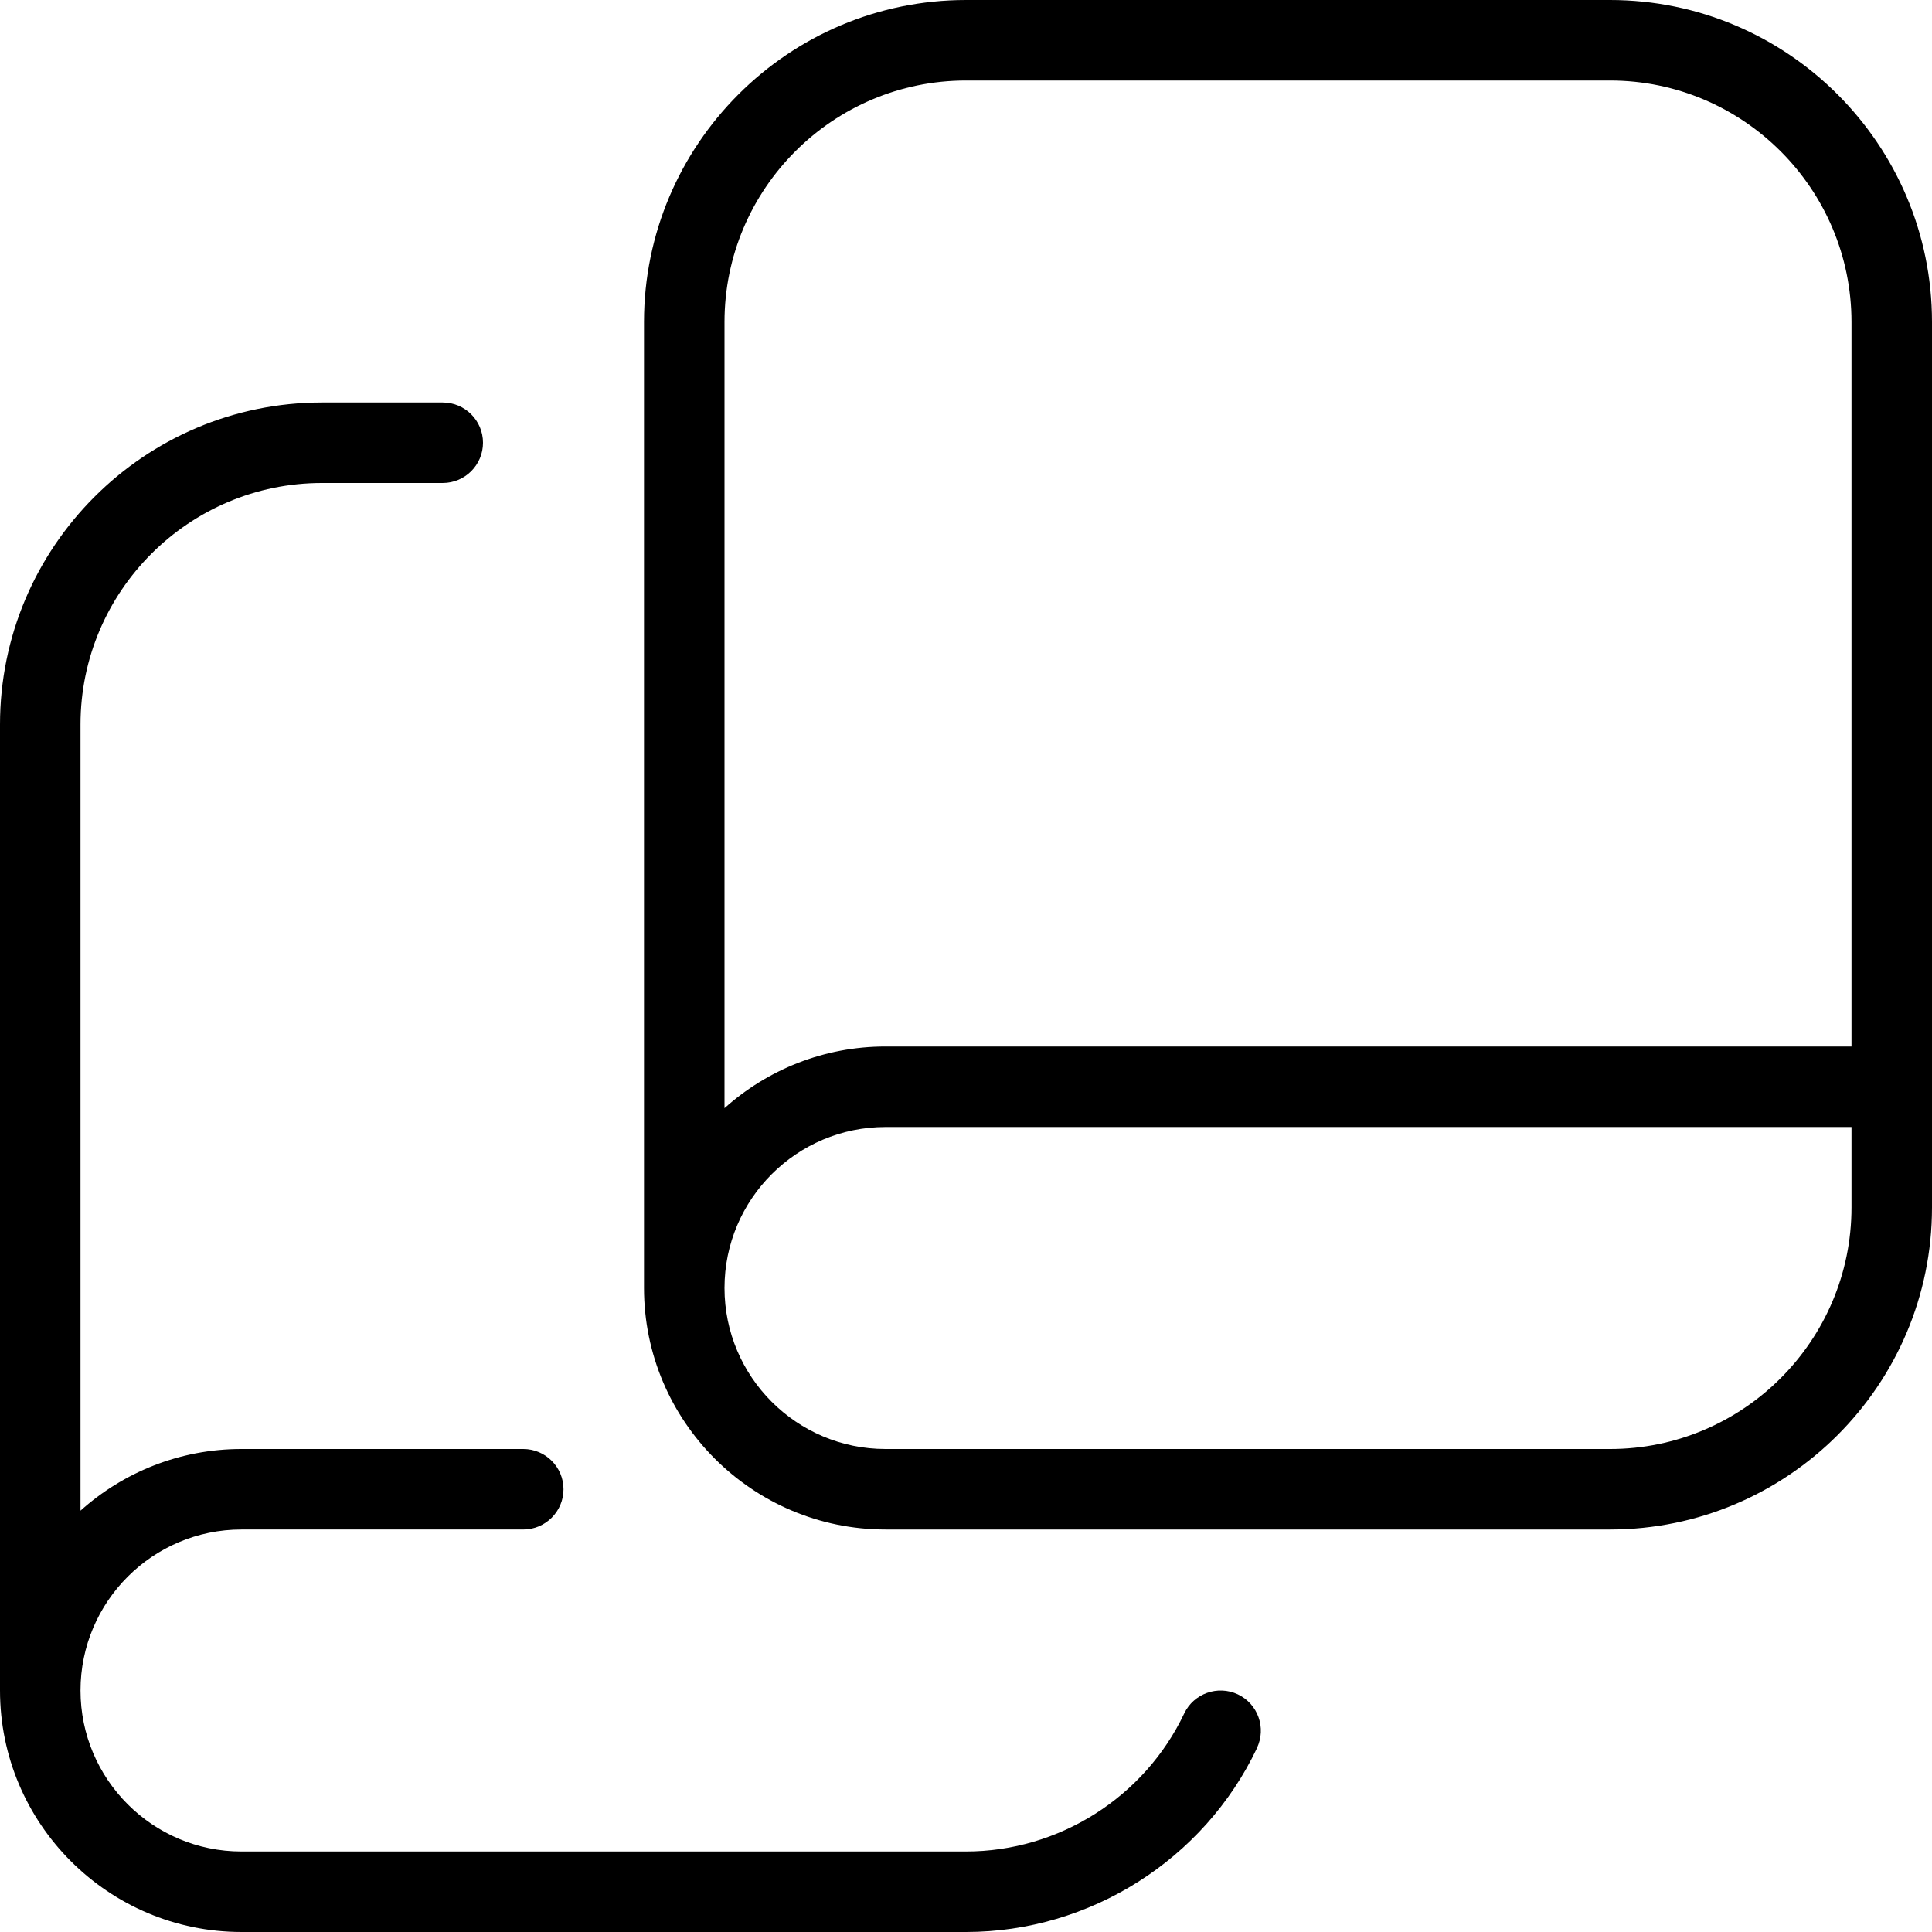 <?xml version="1.0" encoding="UTF-8"?>
<svg xmlns="http://www.w3.org/2000/svg" id="Layer_1" data-name="Layer 1" viewBox="0 0 24 24" width="512" height="512"><path d="m20,0h-8c-2.206,0-4,1.794-4,4v12c0,1.654,1.346,3,3,3h9c2.206,0,4-1.794,4-4V4c0-2.206-1.794-4-4-4Zm-8,1h8c1.654,0,3,1.346,3,3v9h-12c-.768,0-1.469.29-2,.766V4c0-1.654,1.346-3,3-3Zm8,17h-9c-1.103,0-2-.897-2-2s.897-2,2-2h12v1c0,1.654-1.346,3-3,3Zm-4.385,3.715c-.659,1.388-2.078,2.285-3.615,2.285H3c-1.654,0-3-1.346-3-3v-12c0-2.206,1.794-4,4-4h1.5c.276,0,.5.224.5.5s-.224.5-.5.5h-1.5c-1.654,0-3,1.346-3,3v9.766c.531-.476,1.232-.766,2-.766h3.5c.276,0,.5.224.5.5s-.224.5-.5.5h-3.5c-1.103,0-2,.897-2,2s.897,2,2,2h9c1.153,0,2.217-.673,2.711-1.715.118-.248.416-.354.666-.237.25.119.356.417.237.667Z"/></svg>
